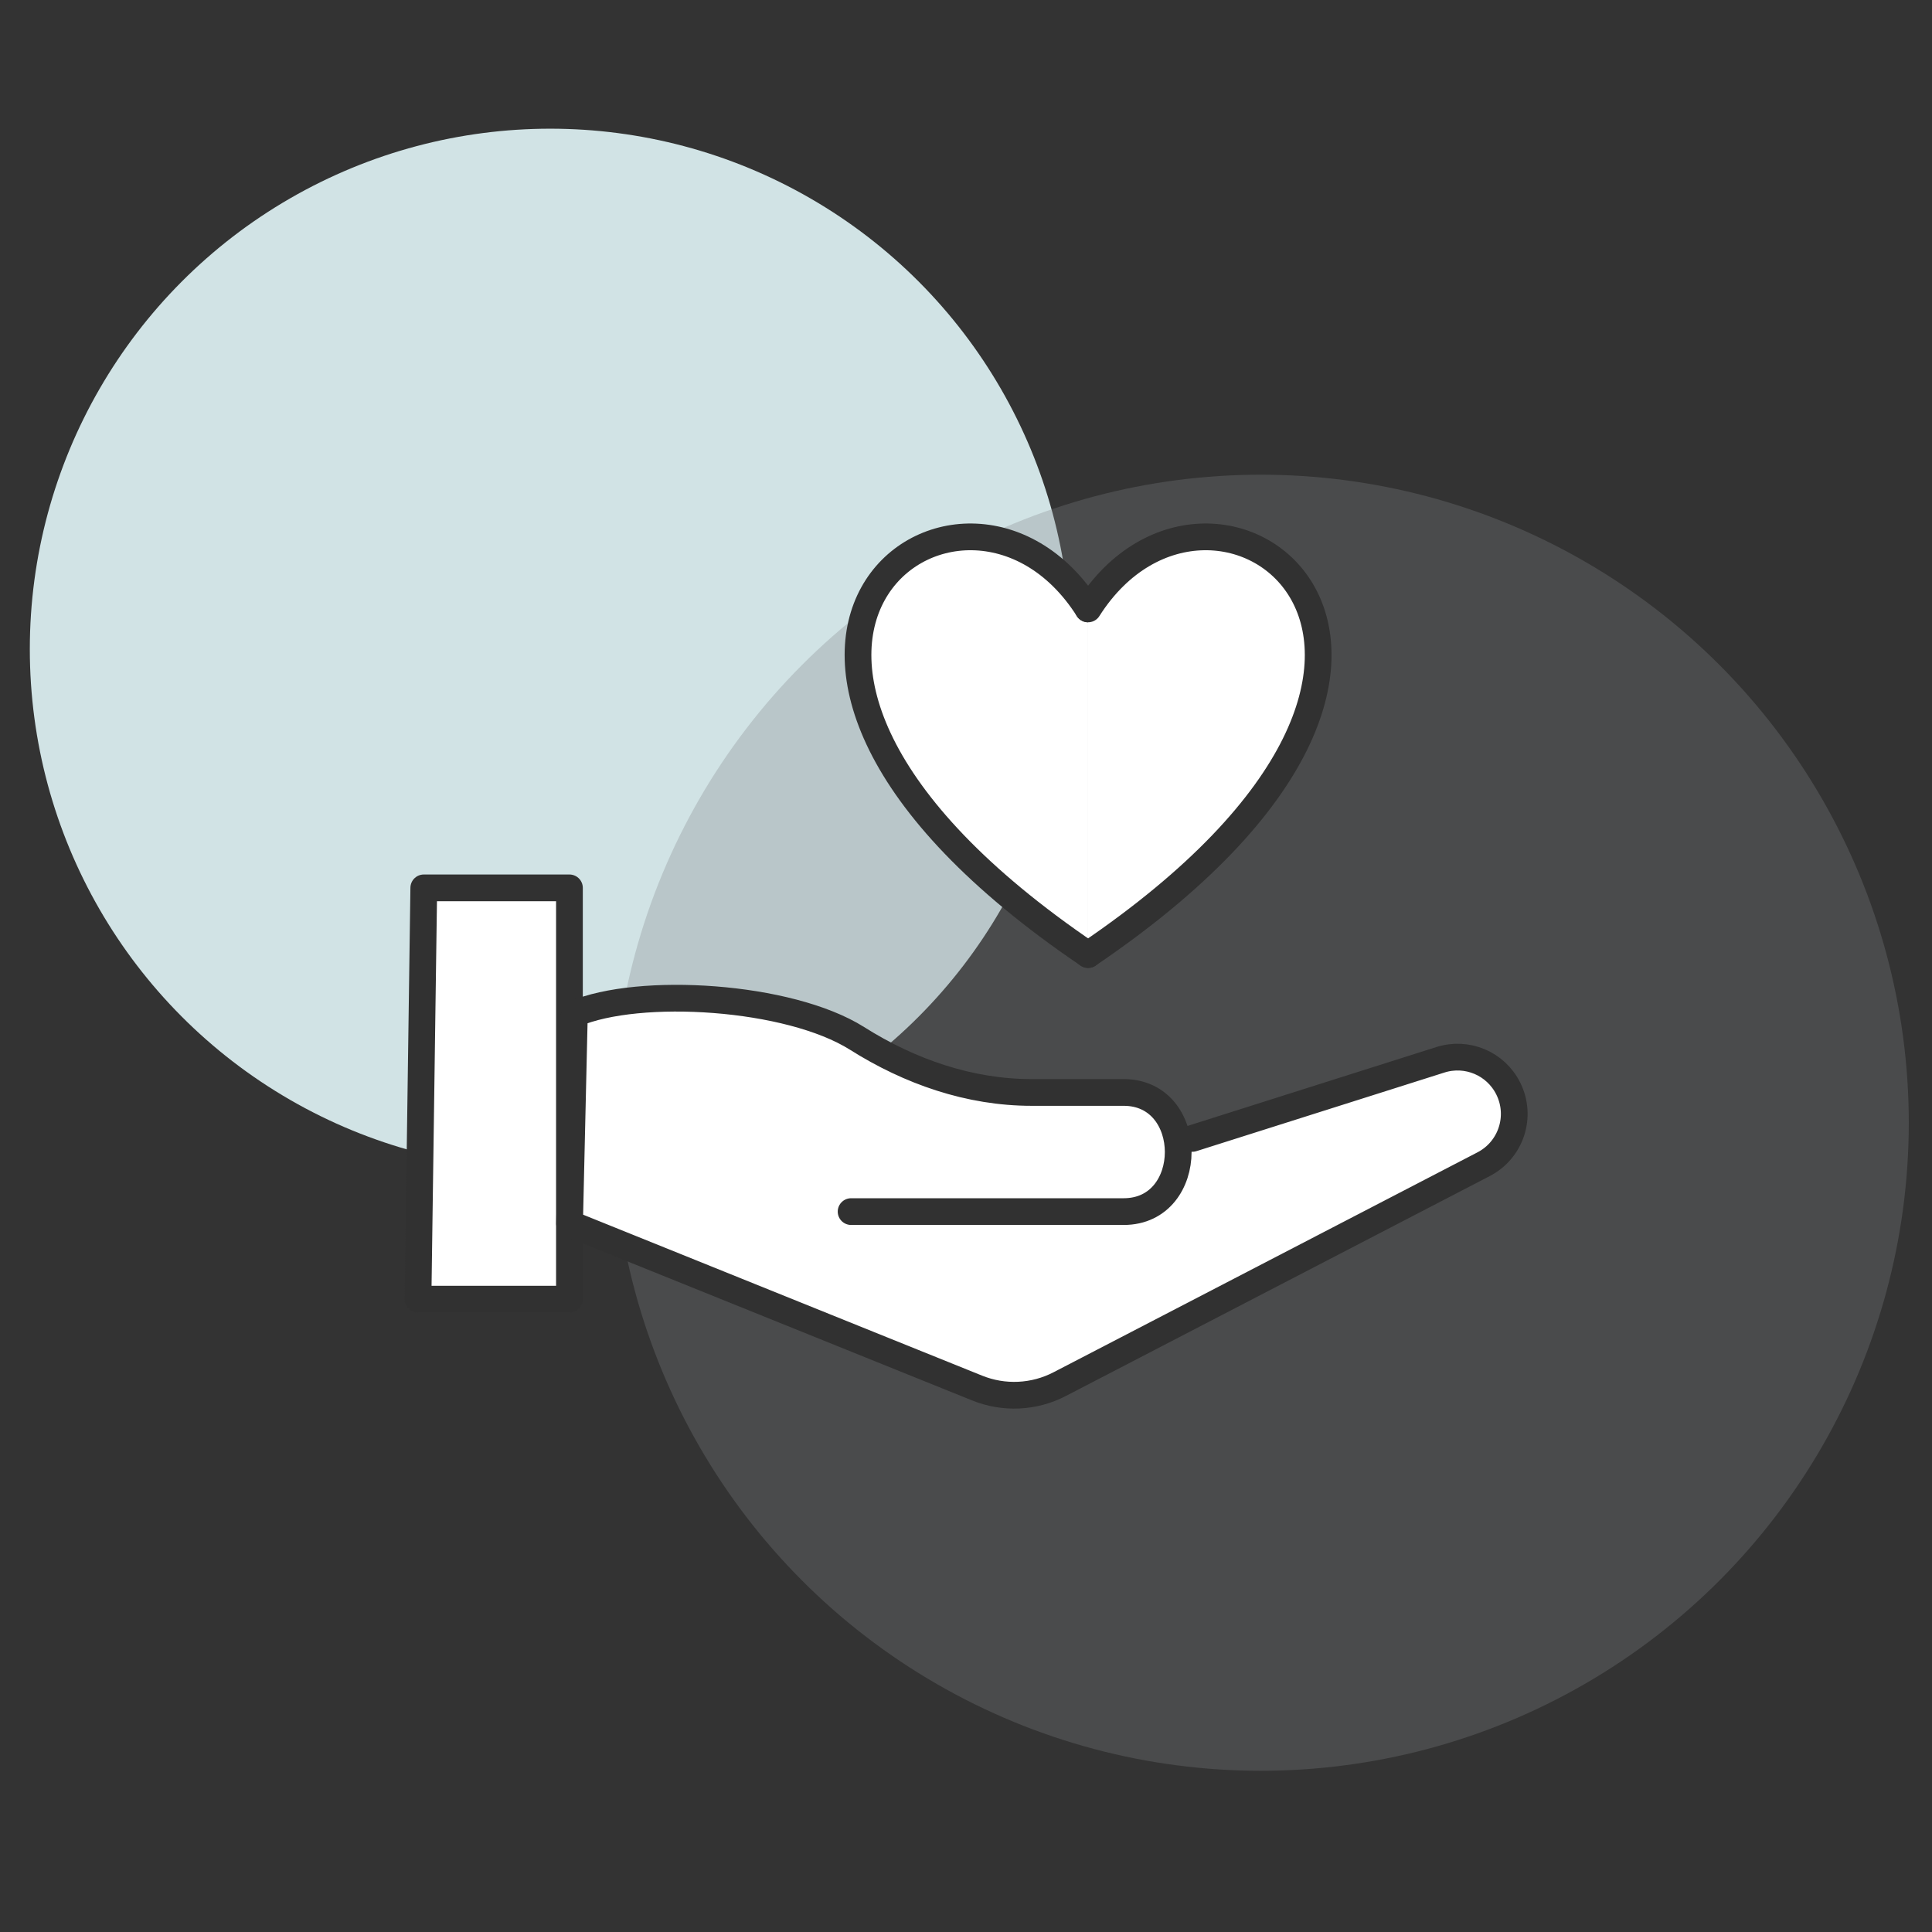 <?xml version="1.0" encoding="utf-8"?>
<!-- Generator: Adobe Illustrator 25.4.1, SVG Export Plug-In . SVG Version: 6.00 Build 0)  -->
<svg version="1.1" xmlns="http://www.w3.org/2000/svg" xmlns:xlink="http://www.w3.org/1999/xlink" x="0px" y="0px"
	 viewBox="0 0 163.94 163.94" style="enable-background:new 0 0 163.94 163.94;" xml:space="preserve">
<rect x="0" y="0" width="163.94" height="163.94" fill="#333333" stroke="none"/>
<style type="text/css">
	.heart-st0{fill:#d1e3e5;}
	.heart-st1{fill:rgba(129,130,133,0.3)}
	.heart-st2{fill:#FFFFFF;stroke:#313131;stroke-width:2.268;stroke-linecap:round;stroke-linejoin:round;stroke-miterlimit:10;}
</style>
<g id="Layer_4_copy_5">
	<circle class="heart-st0" cx="46.69" cy="55.08" r="44.16"/>
	<circle class="heart-st1" cx="106.98" cy="95.27" r="54.99"/>
</g>
<g id="Keeping_Safe">
	<g>
		<g>
			<polygon class="heart-st2" points="35.47,110.24 48.32,110.24 48.32,75.34 35.96,75.34 			"/>
			<path class="heart-st2" d="M72.22,102.81h23.13c6.17,0,6.17-10.11,0-10.11h-7.81c-5.29,0-10.35-1.77-14.82-4.59
				c-5.78-3.64-18.48-4.42-23.98-2.07l-0.41,17.79l26.52,10.7l8.06,3.25c2.27,0.92,4.84,0.8,7.01-0.33l4.34-2.25l31.63-16.41
				c2.34-1.21,3.27-4.07,2.09-6.43l0,0c-1.06-2.12-3.5-3.15-5.76-2.43l-21.04,6.67"/>
		</g>
		<g>
			<path class="heart-st2" d="M92.33,51.67c-10.64-16.76-38.03,3.55,0,29.33"/>
			<path class="heart-st2" d="M92.33,51.67c10.64-16.76,38.03,3.55,0,29.33"/>
		</g>
	</g>
</g>
</svg>
